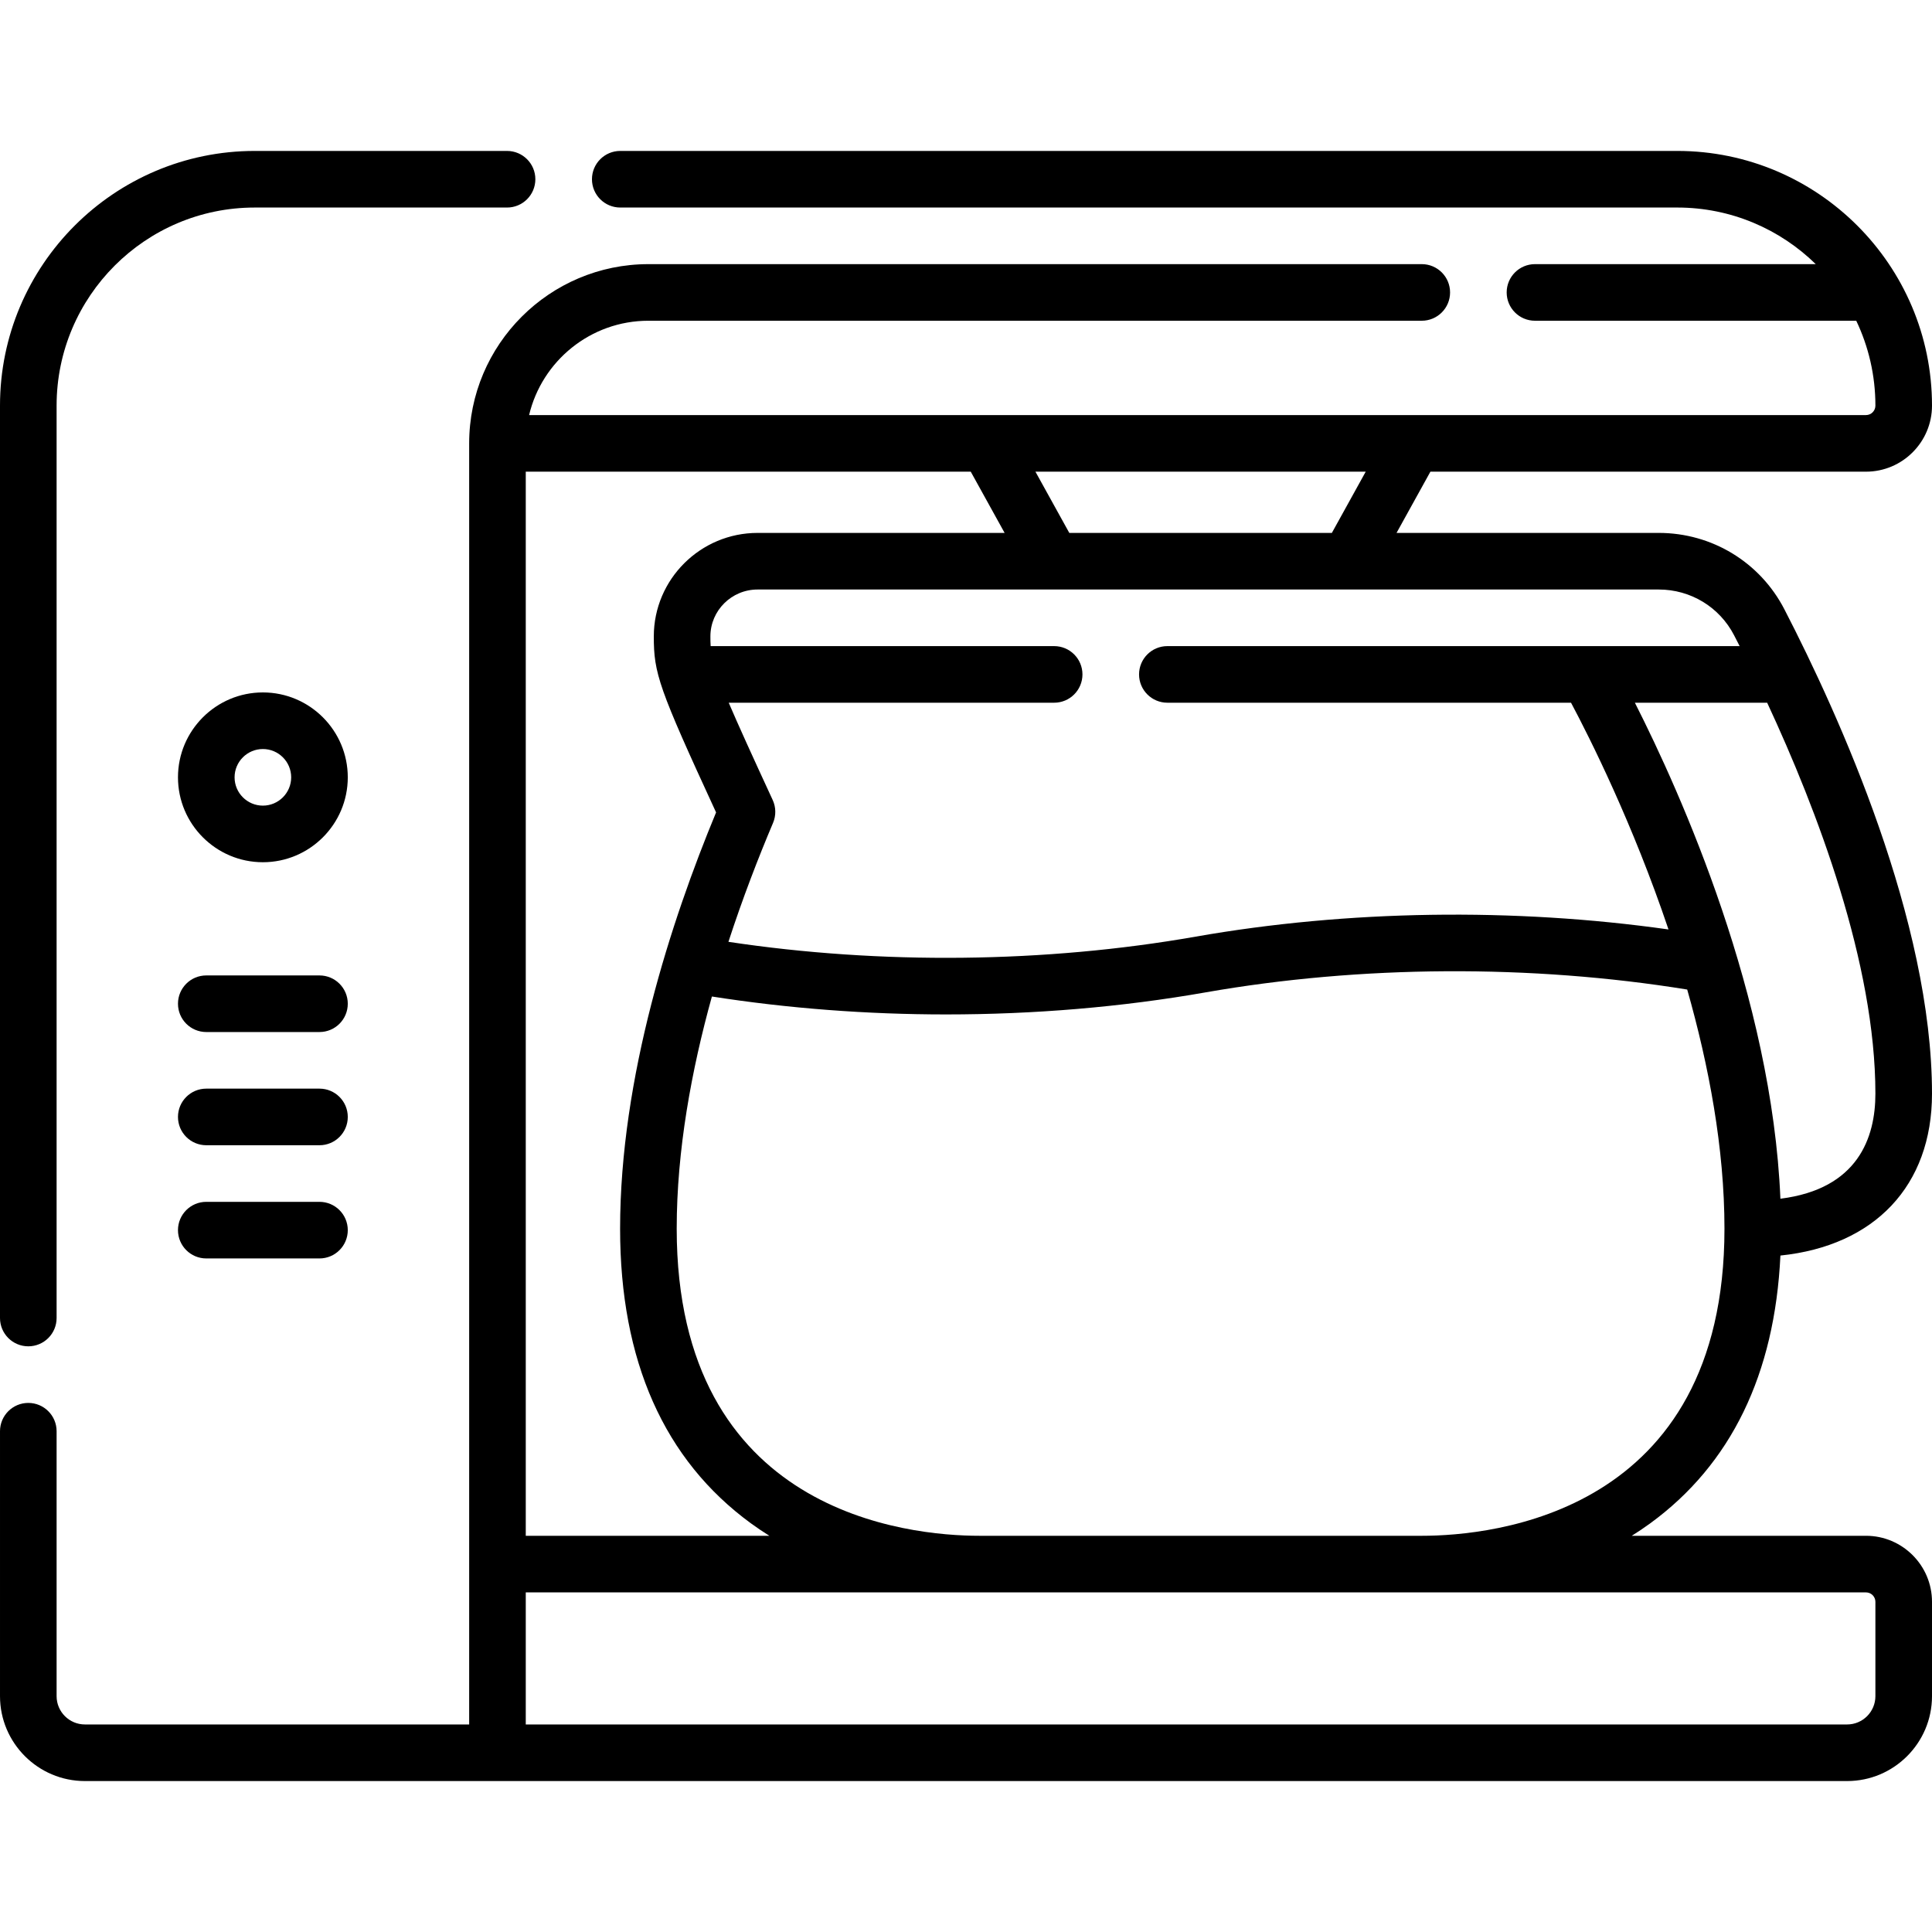 <svg id="Capa_1" enable-background="new 0 0 512 512" height="512" viewBox="0 0 512 512" width="512" xmlns="http://www.w3.org/2000/svg"><g><path d="m7.5 356.789c4.142 0 7.5-3.357 7.5-7.5v-241.789c0-28.948 23.551-52.5 52.5-52.5h66.875c4.142 0 7.5-3.357 7.5-7.5s-3.358-7.5-7.5-7.5h-66.875c-37.22 0-67.5 30.28-67.5 67.5v241.789c0 4.143 3.358 7.5 7.5 7.5z"/><path d="m471.828 332.732c24.971-2.571 40.172-18.507 40.172-42.891 0-45.75-24.506-100.058-39.114-128.358-6.45-12.494-19.21-20.256-33.301-20.256h-69.488l8.975-16.227h115.428c9.649 0 17.5-7.851 17.5-17.5 0-37.22-30.28-67.5-67.5-67.5h-280.125c-4.142 0-7.5 3.357-7.5 7.5s3.358 7.5 7.5 7.5h280.125c14.269 0 27.22 5.73 36.692 15h-74.409c-4.142 0-7.5 3.357-7.5 7.5s3.358 7.5 7.5 7.5h85.141c3.251 6.824 5.076 14.452 5.076 22.5 0 1.379-1.122 2.5-2.5 2.5h-354.284c3.396-14.315 16.278-25 31.617-25h204.951c4.142 0 7.5-3.357 7.5-7.5s-3.358-7.5-7.5-7.5h-204.951c-26.191 0-47.5 21.309-47.5 47.5v339.5h-101.833c-4.136 0-7.5-3.364-7.5-7.5v-70.211c0-4.143-3.358-7.5-7.5-7.5s-7.5 3.357-7.5 7.5v70.211c0 12.406 10.093 22.5 22.5 22.5h467c12.407 0 22.5-10.094 22.5-22.5v-25c0-9.649-7.851-17.5-17.5-17.5h-62.063c1.646-1.034 3.282-2.125 4.894-3.303 21.416-15.638 32.998-39.493 34.497-70.965zm-.003-15.061c-2.24-53.426-26.245-107.148-38.565-131.445h35.056c13.284 28.56 28.684 69.115 28.684 103.615 0 11.625-4.59 25.257-25.175 27.83zm-12.268-149.308c.477.924.967 1.883 1.465 2.863h-151.659c-4.142 0-7.5 3.357-7.5 7.5s3.358 7.5 7.5 7.5h106.977c4.95 9.3 16.354 31.978 25.83 60.09-40.981-5.798-84.995-5.178-125.301 1.903-39.852 7.001-83.48 7.456-123.828 1.374 3.791-11.627 7.933-22.328 11.826-31.518.825-1.947.79-4.152-.097-6.071-5.525-11.957-9.202-20.044-11.65-25.777h86.243c4.142 0 7.5-3.357 7.5-7.5s-3.358-7.5-7.5-7.5h-91.031c-.059-.843-.069-1.672-.068-2.589.007-6.844 5.618-12.411 12.506-12.411h238.815c8.455 0 16.108 4.65 19.972 12.136zm-320.224-43.363h117.927l8.974 16.227h-65.464c-15.151 0-27.49 12.289-27.506 27.396-.01 9.826 1.252 13.612 16.503 46.674-11.902 28.711-25.435 70.184-25.435 110.311 0 35.019 11.664 61.292 34.668 78.091 1.612 1.177 3.245 2.269 4.89 3.303h-64.558v-282.002zm213.624 16.227h-69.581l-8.975-16.227h87.529zm144.043 283.273v25c0 4.136-3.364 7.5-7.5 7.5h-350.167v-35h355.167c1.378 0 2.5 1.121 2.5 2.5zm-120.217-17.5h-117.234c-18.818 0-80.216-5.869-80.216-81.394 0-20.737 3.913-42.011 9.327-61.522 20.146 3.156 41.104 4.75 62.07 4.75 23.286 0 46.572-1.947 68.734-5.841 41.121-7.224 86.252-7.461 127.661-.756 5.725 20.123 9.875 42.058 9.875 63.369 0 75.525-61.399 81.394-80.217 81.394z"/><path d="m69.666 183.5c-12.407 0-22.5 10.094-22.5 22.5s10.093 22.5 22.5 22.5 22.5-10.094 22.5-22.5-10.093-22.5-22.5-22.5zm0 30c-4.136 0-7.5-3.364-7.5-7.5s3.364-7.5 7.5-7.5 7.5 3.364 7.5 7.5-3.364 7.5-7.5 7.5z"/><path d="m84.666 258.5h-30c-4.142 0-7.5 3.357-7.5 7.5s3.358 7.5 7.5 7.5h30c4.142 0 7.5-3.357 7.5-7.5s-3.358-7.5-7.5-7.5z"/><path d="m84.666 288.5h-30c-4.142 0-7.5 3.357-7.5 7.5s3.358 7.5 7.5 7.5h30c4.142 0 7.5-3.357 7.5-7.5s-3.358-7.5-7.5-7.5z"/><path d="m84.666 318.5h-30c-4.142 0-7.5 3.357-7.5 7.5s3.358 7.5 7.5 7.5h30c4.142 0 7.5-3.357 7.5-7.5s-3.358-7.5-7.5-7.5z"/></g></svg>